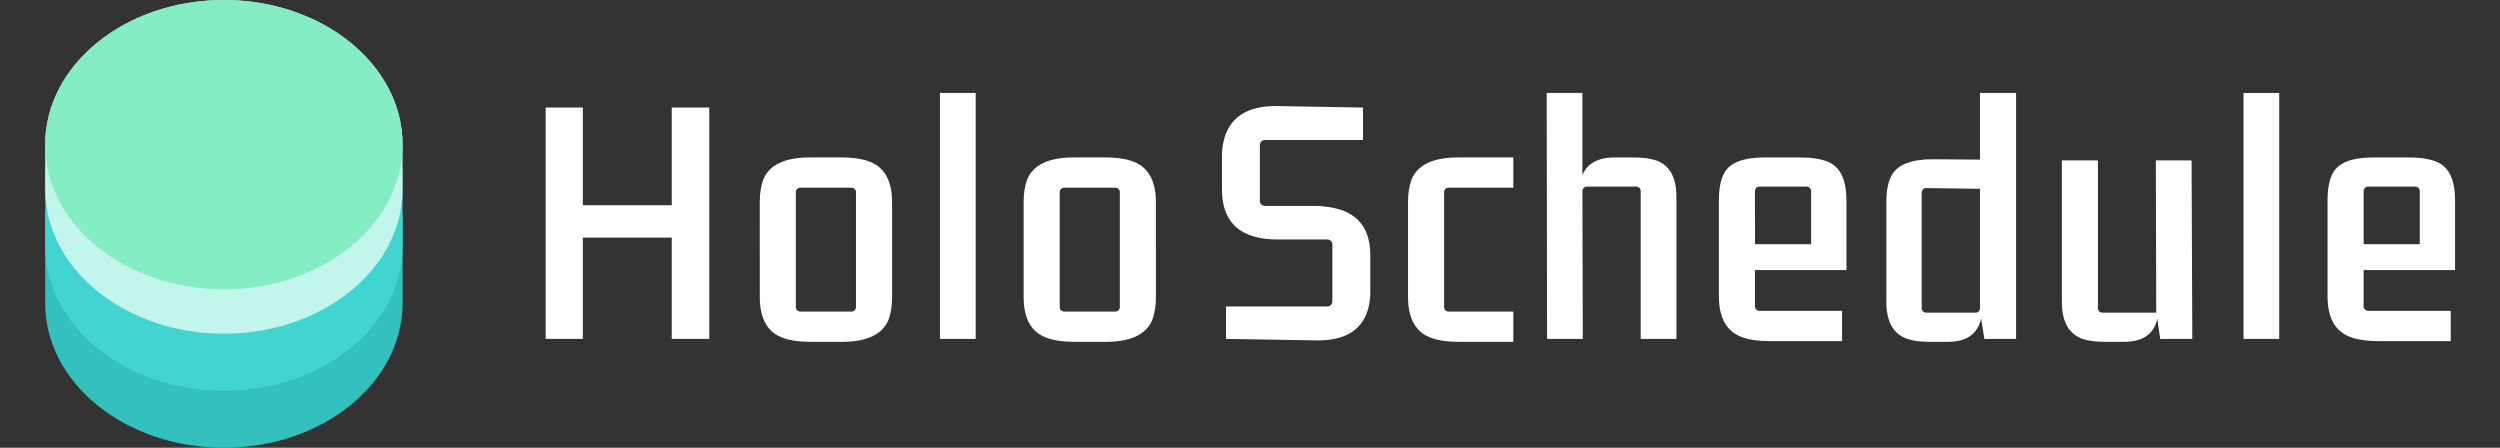 <svg xmlns="http://www.w3.org/2000/svg" viewBox="0 0 3350 600"><rect x="0" y="0" width="3350" height="600" fill="#333333" stroke="none"/><defs><style>.a{isolation:isolate;}.b{fill:#34c1bd;}.c{fill:#43d6d2;opacity:0.9;}.d{fill:#cdf9f0;opacity:0.92;}.e{fill:#85edc2;mix-blend-mode:multiply;}.f{fill:#fff;}</style></defs><title>NonStopStory.05.03.02</title><g class="a"><path class="b" d="M300,101.9c-132.25,0-239.47,86.79-239.47,193.85v110.4C60.53,513.21,167.75,600,300,600s239.47-86.79,239.47-193.85V295.75C539.47,188.69,432.25,101.9,300,101.9Z"/><path class="c" d="M300,42.46c-132.25,0-239.47,86.79-239.47,193.85v93.41c0,107.06,107.22,193.85,239.47,193.85s239.47-86.79,239.47-193.85V236.31C539.47,129.25,432.25,42.46,300,42.46Z"/><path class="d" d="M300,0C167.75,0,60.53,86.79,60.53,193.85V253.3c0,107.06,107.22,193.85,239.47,193.85S539.47,360.36,539.47,253.3V193.85C539.47,86.79,432.25,0,300,0Z"/><ellipse class="e" cx="300" cy="193.85" rx="239.47" ry="193.85"/><path class="f" d="M900.13,318.41H781V454.15h-49.8V144.09H781V275H900.13V144.09h50.29V454.15H900.13Z"/><path class="f" d="M1018.08,271q0-18.06,4.88-30.76,12.21-29.29,62.5-29.3H1128q21,0,35.15,4.89,32.24,10.74,32.23,55.17V398q0,18.06-4.88,30.76-12.23,29.3-62.5,29.3h-42.49q-21,0-35.15-4.89-32.24-10.73-32.23-55.17Zm53.71-19.53q-4.39.5-5.37,5.37V412.16c.32,2.93,2.12,4.72,5.37,5.37h69.83c2.93-.32,4.71-2.11,5.37-5.37V256.88c-.33-2.93-2.12-4.71-5.37-5.37Z"/><path class="f" d="M1259.57,454.15V124.56h47.86V454.15Z"/><path class="f" d="M1371.67,271q0-18.06,4.88-30.76,12.21-29.29,62.5-29.3h42.49q21,0,35.15,4.89,32.24,10.74,32.23,55.17V398q0,18.06-4.88,30.76-12.22,29.3-62.5,29.3h-42.49q-21,0-35.15-4.89-32.24-10.73-32.23-55.17Zm53.71-19.53q-4.39.5-5.37,5.37V412.16c.32,2.93,2.12,4.72,5.37,5.37h69.83c2.93-.32,4.71-2.11,5.37-5.37V256.88c-.33-2.93-2.12-4.71-5.37-5.37Z"/><path class="f" d="M1761.47,275.93a111,111,0,0,1,14.65,1q60.06,6.36,60.06,64.94v53.23q-3.43,62.51-73.73,61l-119.63-2V410.69h136.23q5.37-.48,6.34-6.35V327.2q-.48-5.37-6.34-6.35h-67.87q-72.77-.48-73.73-65.43v-45.9a88.44,88.44,0,0,1,3.41-24.9q13.19-43.45,71.29-42.48l114.26,2v43.46H1694.57q-5.37.49-6.34,6.35v75.68q.48,5.37,6.34,6.35Z"/><path class="f" d="M1954.13,458.06q-21,0-35.15-4.89-32.24-10.73-32.23-55.17V271q0-18.06,4.88-30.76,12.21-29.29,62.5-29.3h73.73v40.53h-87.4q-4.39.5-5.37,5.37V412.16q.48,4.39,5.37,5.37h87.4v40.53Z"/><path class="f" d="M2189.77,211q17.57,0,29.29,3.91,27.34,9.29,27.35,49.32V454.15h-47.86V255.42c-.32-2.93-2.12-4.72-5.37-5.37H2125.8q-4.4.49-5.37,5.37l.49,198.73h-47.85l-.49-329.59h47.85V234.91q9.27-23.43,42-23.93Z"/><path class="f" d="M2370.71,457.08q-21,0-35.16-4.88-32.22-10.74-32.22-55.18V268.6q0-23.91,7.32-37.11Q2322.36,211,2364.36,211h47.85q24.42,0,38.58,6.35,23.43,10.75,23.44,51.27v93.26H2351.67v49.32q.48,4.4,5.37,5.37h111.33v40.53Zm-19-129.88h75.19V255.42c-.32-2.93-2.12-4.72-5.37-5.37H2357q-4.39.49-5.37,5.37Z"/><path class="f" d="M2701.56,124.56V454.15h-42.48l-4.4-27.34q-6.84,30.75-43.45,31.25h-26.86q-16.6,0-28.32-3.91-28.32-9.27-28.32-49.81V269.58q0-21.48,6.84-34.18,11.71-22,55.17-22l63.48.48V124.56ZM2653.22,253l-72.76-1c-2.92.33-4.72,2.12-5.37,5.37V413.62c.32,2.93,2.12,4.72,5.37,5.37h67.88c2.6-.32,4.22-2.11,4.88-5.37Z"/><path class="f" d="M2820,458.06q-16.11,0-27.83-3.42-29.3-9.27-29.29-50.3V214.89h48.33V413.62q.49,4.39,5.38,5.37h72.75l-.49-204.1h47.85l1,239.26h-43l-3.91-26.86q-6.84,30.29-43.45,30.77Z"/><path class="f" d="M3006.32,454.15V124.56h47.85V454.15Z"/><path class="f" d="M3186.29,457.08q-21,0-35.16-4.88-32.22-10.74-32.22-55.18V268.6q0-23.91,7.32-37.11Q3137.95,211,3179.94,211h47.85q24.42,0,38.58,6.35,23.43,10.75,23.43,51.27v93.26H3167.25v49.32q.48,4.4,5.37,5.37H3284v40.53Zm-19-129.88h75.19V255.42q-.49-4.39-5.37-5.37h-64.45c-2.93.33-4.73,2.12-5.37,5.37Z"/></g></svg>
